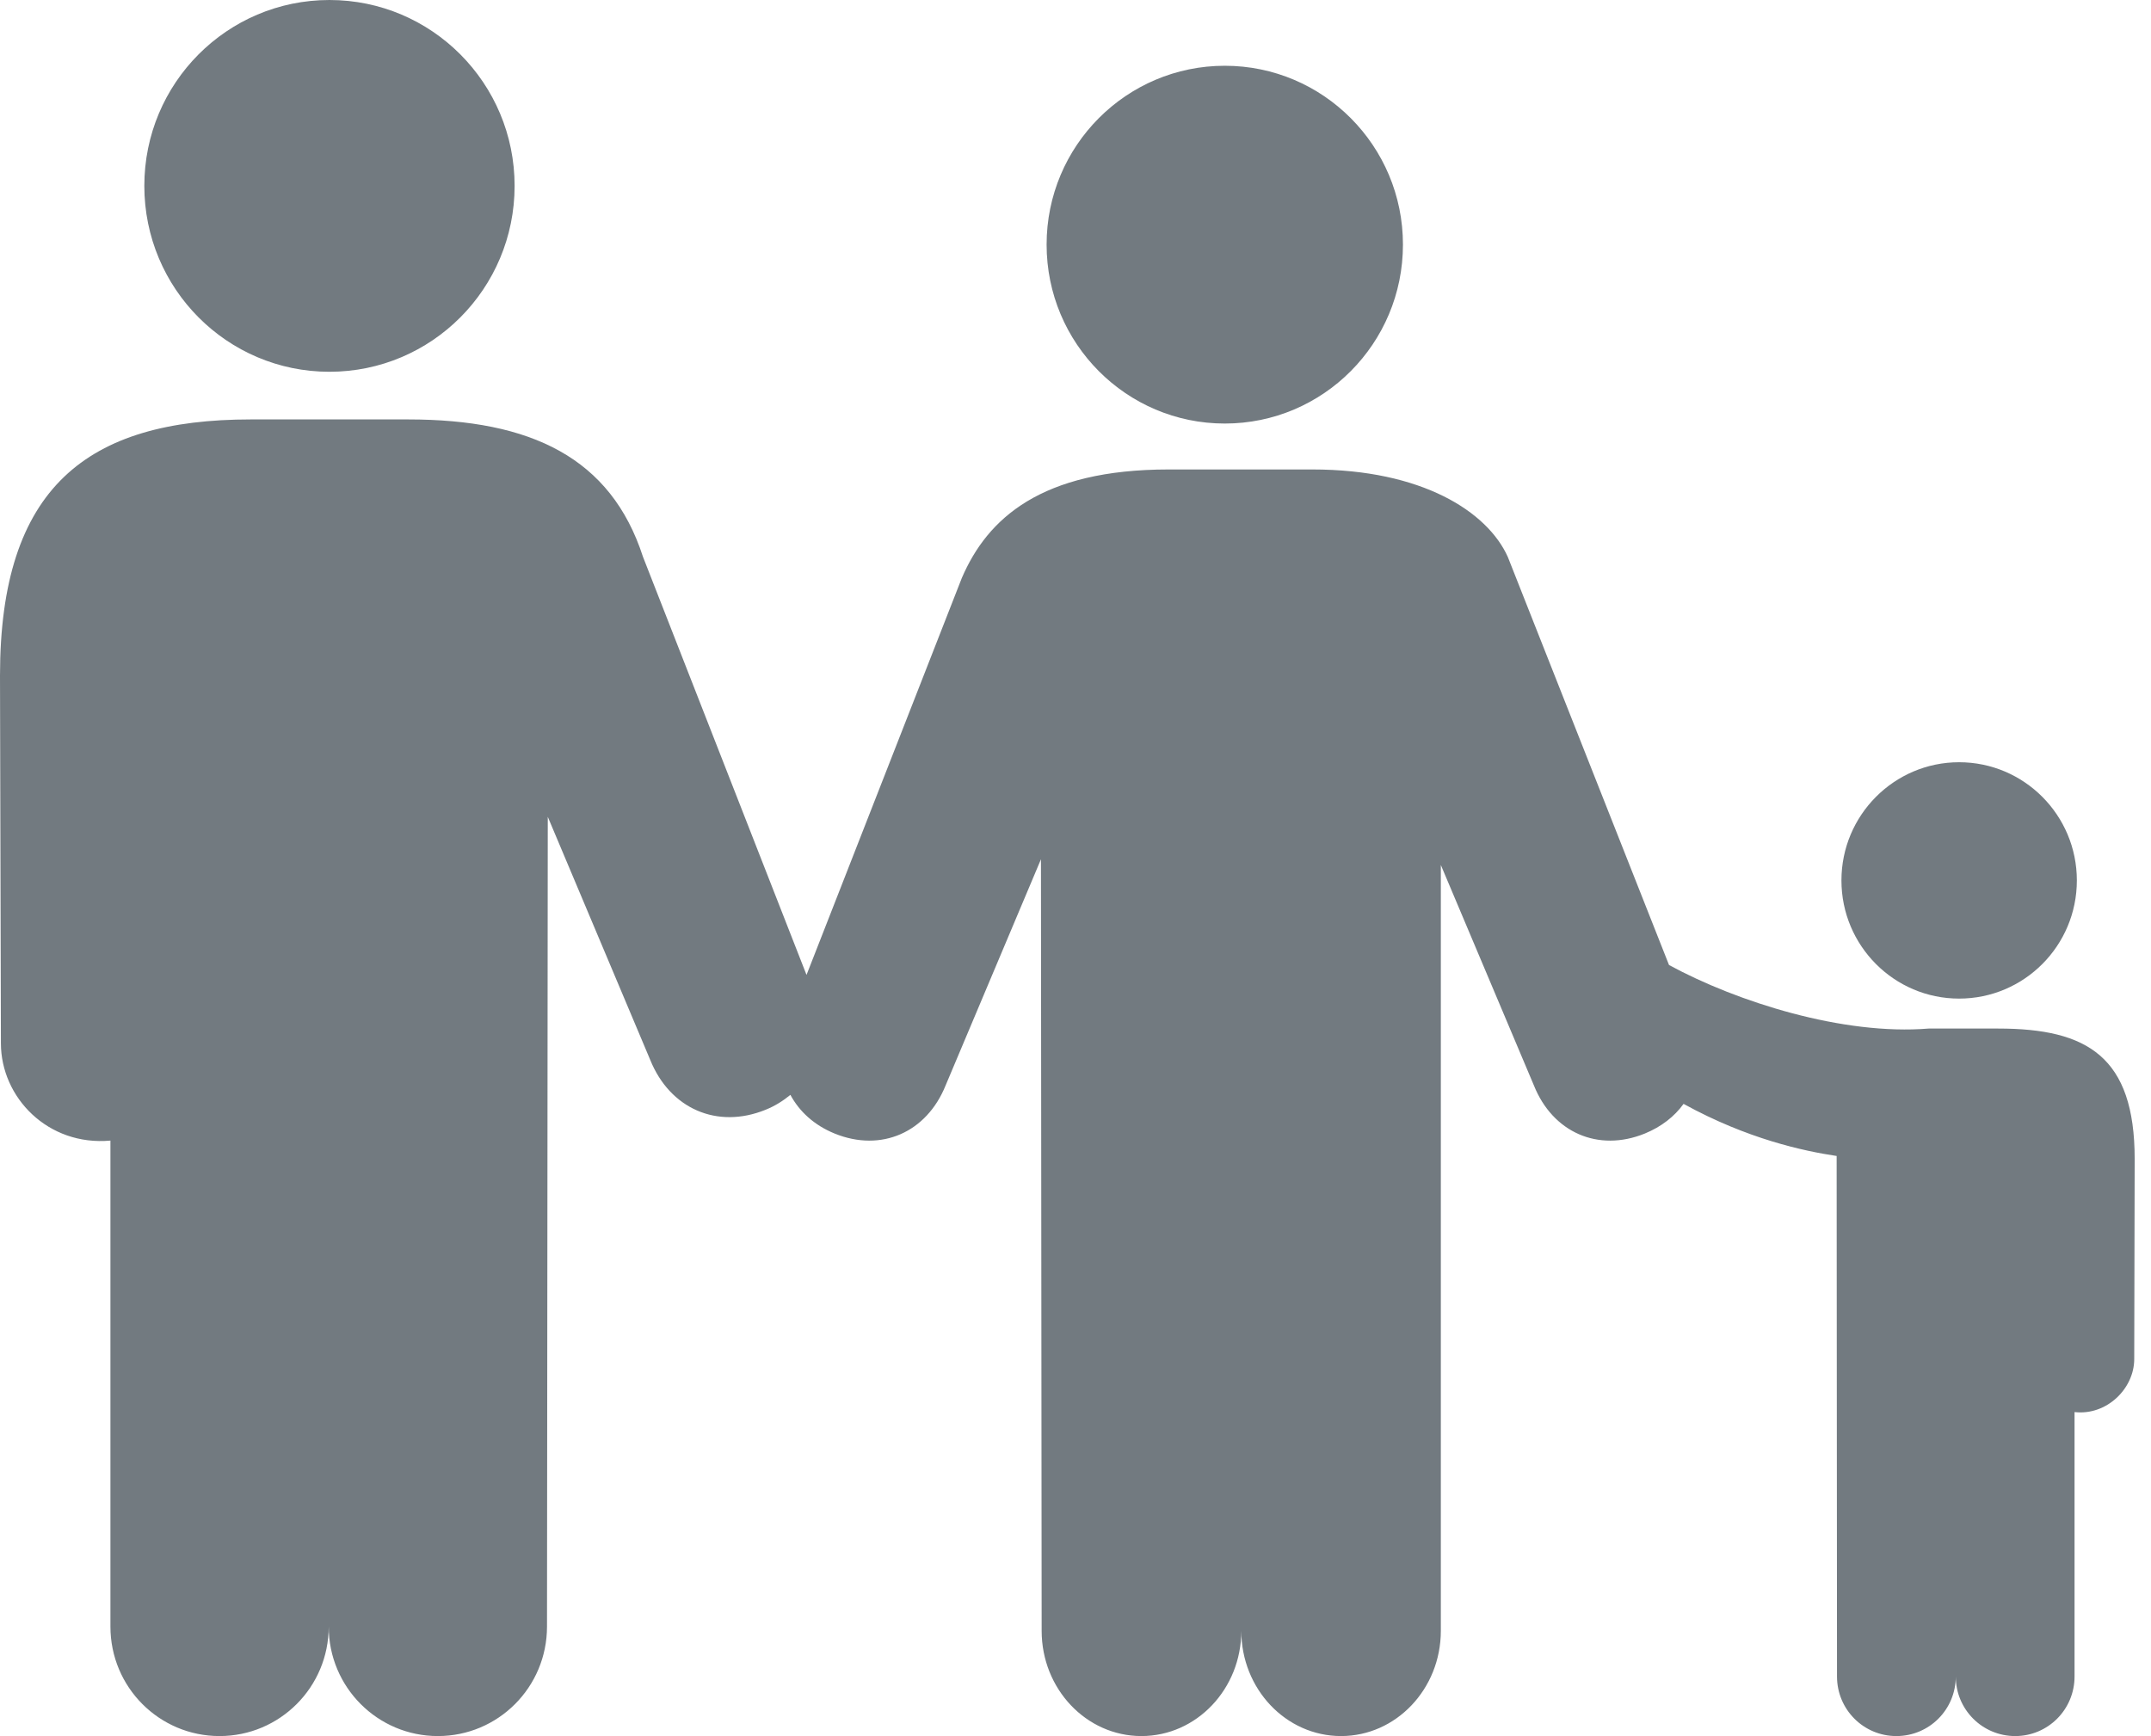 <?xml version="1.0" encoding="UTF-8"?>
<svg width="83px" height="67px" viewBox="0 0 83 67" version="1.1" xmlns="http://www.w3.org/2000/svg" xmlns:xlink="http://www.w3.org/1999/xlink">
    <!-- Generator: Sketch 43.2 (39069) - http://www.bohemiancoding.com/sketch -->
    <title>print-icon-01</title>
    <desc>Created with Sketch.</desc>
    <defs></defs>
    <g id="Pages" stroke="none" stroke-width="1" fill="none" fill-rule="evenodd">
        <g id="Web" transform="translate(-392, -5908)" fill="#727A80">
            <g id="Iconography" transform="translate(375, 5647)">
                <g id="Selecting-Icons" transform="translate(0, 135)">
                    <path d="M22.569,133.173 C22.569,129.211 25.764,126 29.712,126 C33.659,126 36.857,129.211 36.857,133.173 C36.857,137.137 33.659,140.348 29.712,140.348 C25.764,140.348 22.569,137.137 22.569,133.173 Z M57.385,135.439 C57.385,131.63 60.464,128.538 64.261,128.538 C68.058,128.538 71.135,131.63 71.135,135.439 C71.135,139.254 68.058,142.346 64.261,142.346 C60.464,142.346 57.385,139.254 57.385,135.439 Z M88.055,159.978 C88.055,157.461 90.092,155.417 92.595,155.417 C95.104,155.417 97.139,157.461 97.139,159.978 C97.139,162.499 95.104,164.539 92.595,164.539 C90.092,164.539 88.055,162.499 88.055,159.978 Z M94.105,165.695 C97.543,165.695 99.37,166.781 99.37,170.728 L99.353,178.451 C99.353,179.591 98.289,180.639 97.05,180.496 L97.05,190.7 C97.05,191.977 96.024,193 94.761,193 C93.493,193 92.467,191.977 92.467,190.7 C92.467,191.977 91.443,193 90.175,193 C88.91,193 87.884,191.977 87.884,190.7 L87.87,170.613 C86.599,170.422 84.432,169.961 81.963,168.602 C81.614,169.087 81.111,169.484 80.466,169.748 C78.663,170.479 76.915,169.699 76.19,167.894 L72.597,159.382 L72.597,188.938 C72.597,191.182 70.871,193 68.747,193 C66.621,193 64.898,191.182 64.898,188.938 C64.898,191.182 63.171,193 61.043,193 C58.917,193 57.194,191.182 57.194,188.938 L57.167,159.162 L53.486,167.894 C52.757,169.699 51.01,170.479 49.208,169.748 C48.413,169.424 47.843,168.894 47.499,168.254 C47.218,168.483 46.909,168.682 46.539,168.83 C44.667,169.59 42.849,168.783 42.091,166.907 L38.137,157.523 L38.107,188.774 C38.107,191.115 36.223,193 33.896,193 C31.571,193 29.684,191.115 29.684,188.774 C29.684,191.115 27.795,193 25.471,193 C23.146,193 21.261,191.115 21.261,188.774 L21.261,170.019 C18.849,170.237 17.035,168.355 17.035,166.262 L17,152.072 C17,144.815 20.358,142.187 26.677,142.187 L32.751,142.187 C37.497,142.187 40.573,143.67 41.81,147.488 L48.121,163.625 L54.115,148.303 C55.103,146.009 57.171,144.118 62.094,144.118 L67.644,144.118 C71.868,144.118 74.396,145.745 75.181,147.493 L81.402,163.243 C84.036,164.674 88.132,165.965 91.42,165.695 L94.105,165.695 Z" id="print-icon-01"></path>
                </g>
            </g>
        </g>
    </g>
</svg>